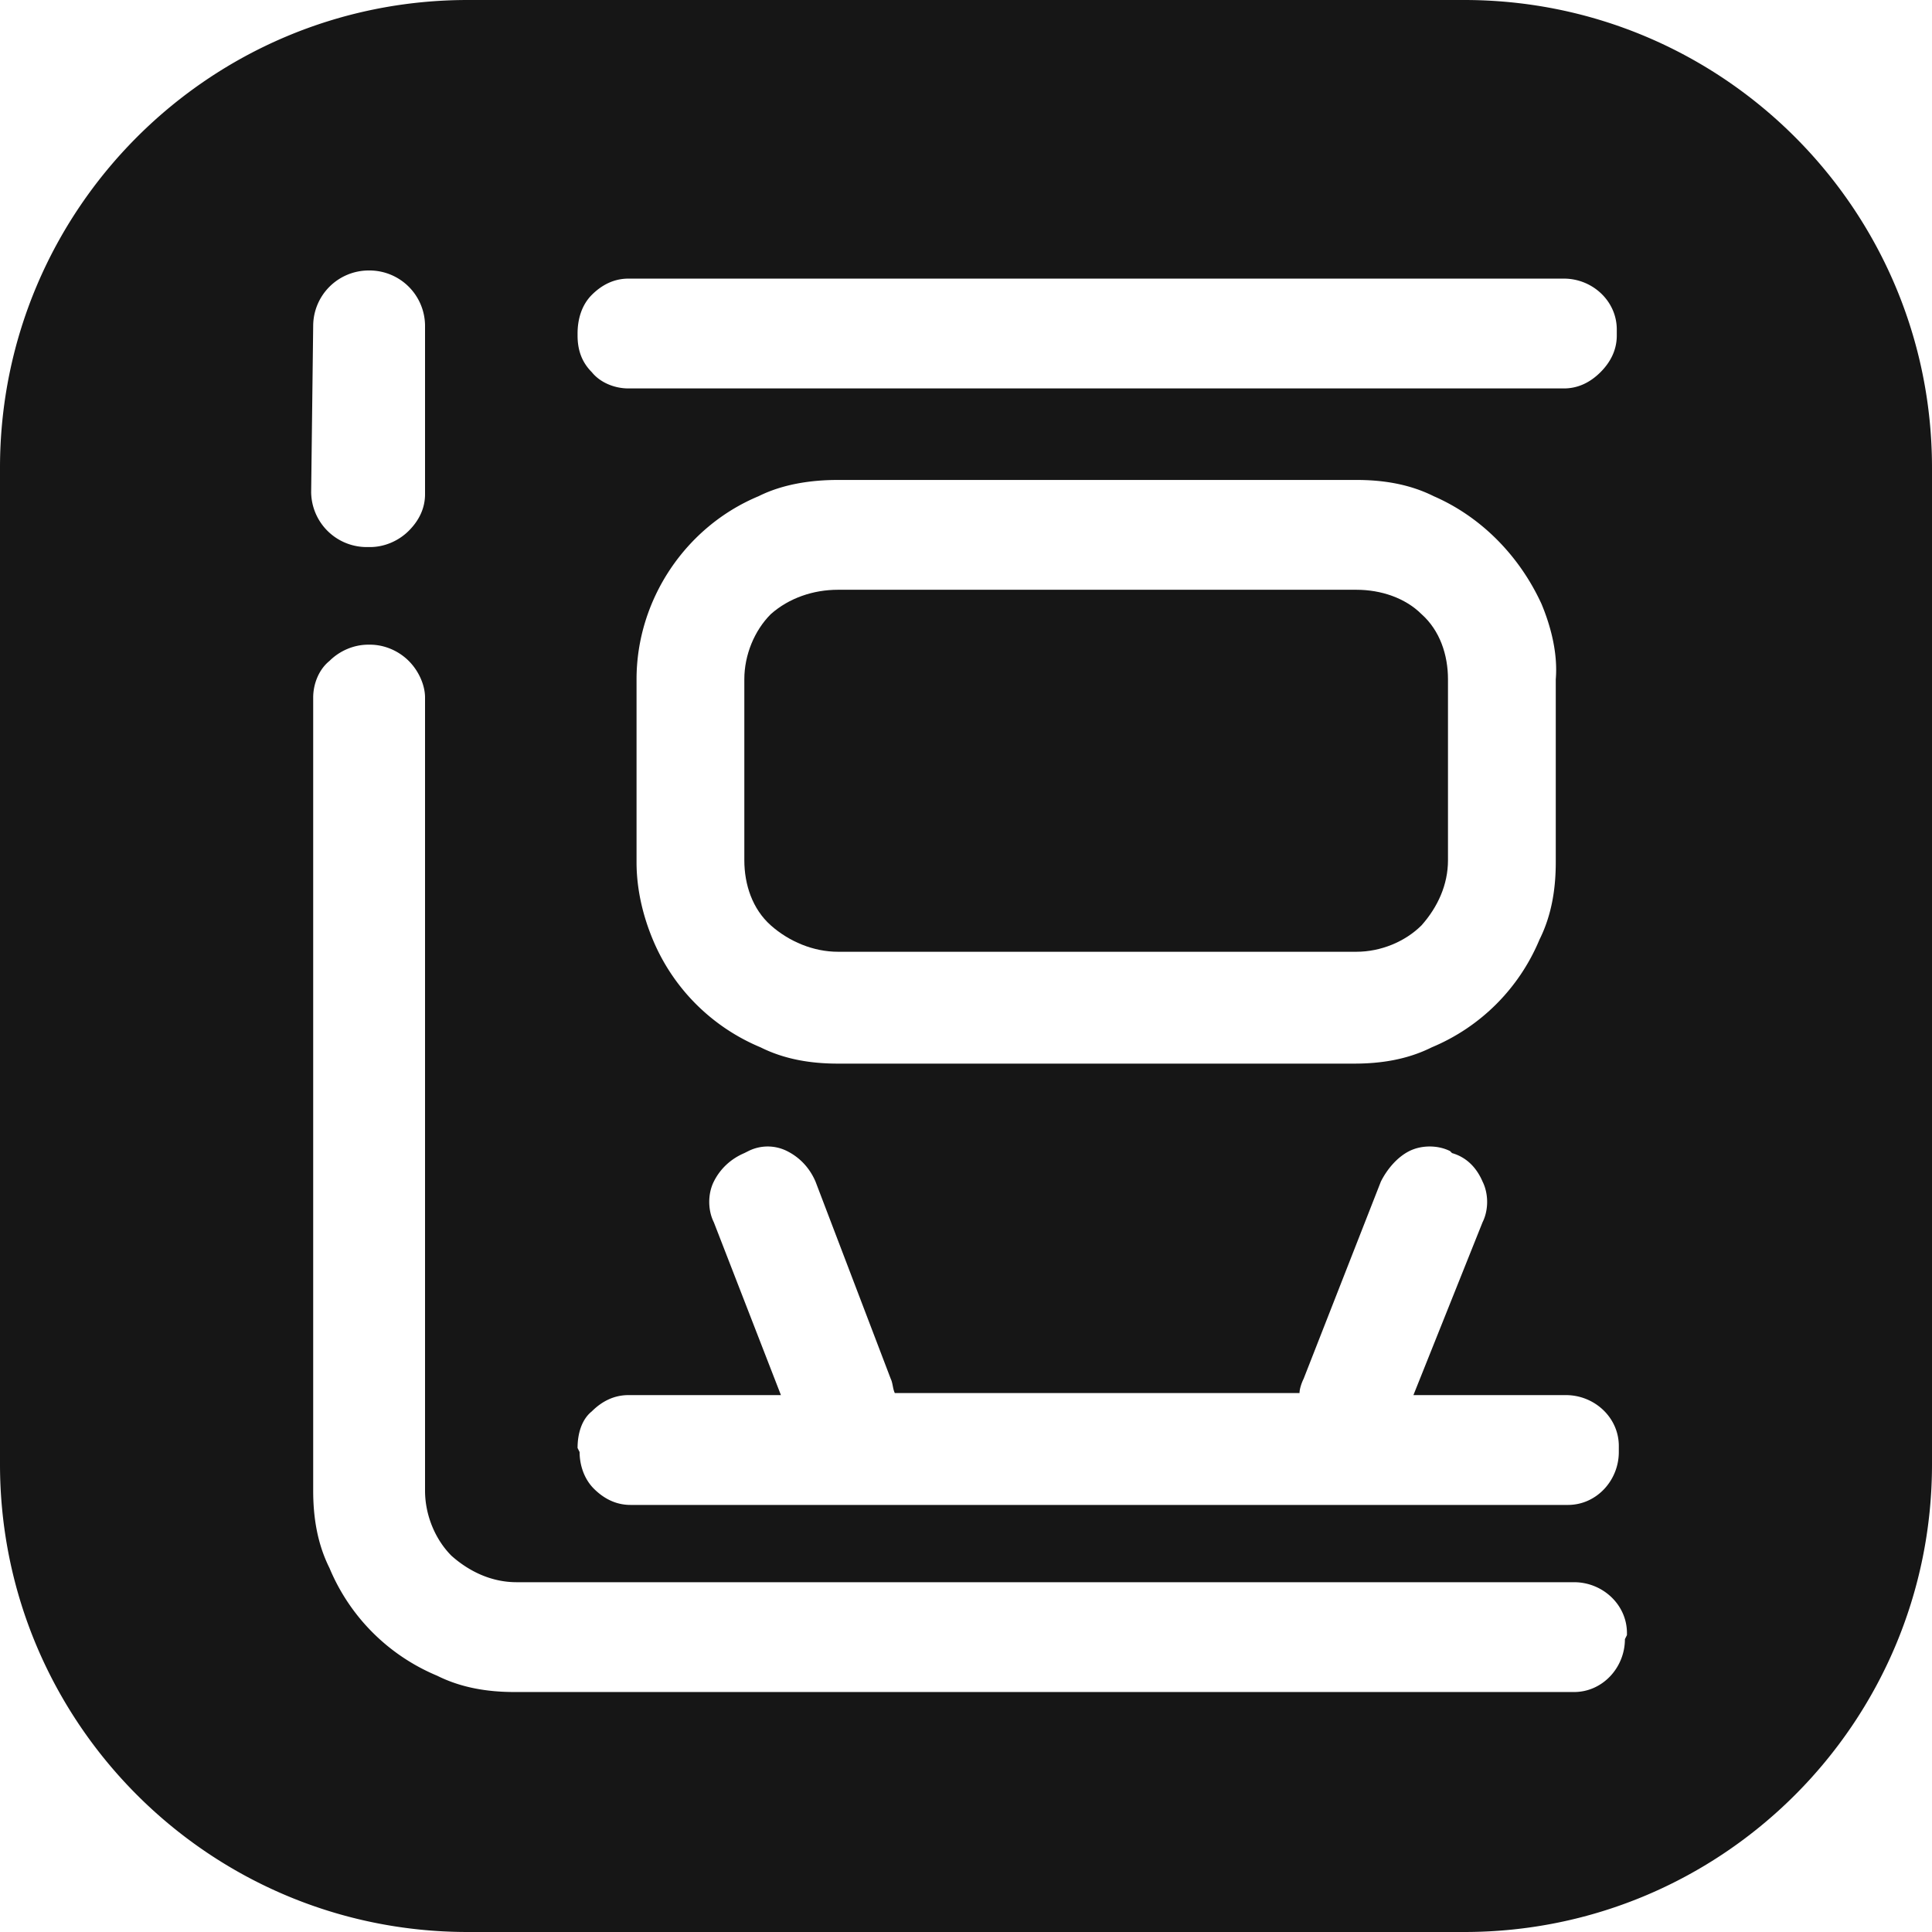 <?xml version="1.0" standalone="no"?><!DOCTYPE svg PUBLIC "-//W3C//DTD SVG 1.1//EN" "http://www.w3.org/Graphics/SVG/1.1/DTD/svg11.dtd"><svg t="1605518543162" class="icon" viewBox="0 0 1024 1024" version="1.1" xmlns="http://www.w3.org/2000/svg" p-id="6546" xmlns:xlink="http://www.w3.org/1999/xlink" width="128" height="128"><defs><style type="text/css"></style></defs><path d="M776.084 0H247.916C111.023 0 0 111.023 0 247.916v528.168c0 136.893 111.023 247.916 247.916 247.916h528.168c136.893 0 247.916-111.023 247.916-247.916V247.916C1024 111.023 912.977 0 776.084 0zM306.122 176.775c0-7.545 2.156-15.091 7.545-20.48 5.389-5.389 11.857-8.623 19.402-8.623h495.832c15.091 0 28.025 11.857 28.025 26.947V177.853c0 7.545-3.234 14.013-8.623 19.402s-11.857 8.623-19.402 8.623h-495.832c-7.545 0-15.091-3.234-19.402-8.623-5.389-5.389-7.545-11.857-7.545-19.402v-1.078z m518.467 183.242v97.011c0 14.013-2.156 28.025-8.623 40.96-10.779 25.869-31.259 46.349-57.128 57.128-12.935 6.467-26.947 8.623-40.96 8.623H444.093c-14.013 0-28.025-2.156-40.96-8.623-25.869-10.779-46.349-31.259-57.128-57.128-5.389-12.935-8.623-26.947-8.623-40.96v-97.011c0-42.038 25.869-80.842 64.674-97.011 12.935-6.467 28.025-8.623 42.038-8.623h274.863c14.013 0 28.025 2.156 40.96 8.623 24.792 10.779 45.272 31.259 57.128 57.128 5.389 12.935 8.623 26.947 7.545 39.882zM306.122 767.461c0-7.545 2.156-15.091 7.545-19.402 5.389-5.389 11.857-8.623 19.402-8.623h80.842l-35.571-91.621c-3.234-6.467-3.234-15.091 0-21.558 3.234-6.467 8.623-11.857 16.168-15.091l2.156-1.078c6.467-3.234 14.013-3.234 20.48 0 6.467 3.234 11.857 8.623 15.091 16.168l39.882 104.556c1.078 2.156 1.078 5.389 2.156 7.545h214.501c0-2.156 1.078-5.389 2.156-7.545l40.96-104.556c3.234-6.467 8.623-12.935 15.091-16.168 6.467-3.234 15.091-3.234 21.558 0l1.078 1.078c7.545 2.156 12.935 7.545 16.168 15.091 3.234 6.467 3.234 15.091 0 21.558l-36.648 91.621H829.979c15.091 0 28.025 11.857 28.025 26.947V769.617c0 15.091-11.857 28.025-26.947 28.025H334.147c-7.545 0-14.013-3.234-19.402-8.623s-7.545-12.935-7.545-19.402l-1.078-2.156zM165.996 172.463a29.448 29.448 0 0 1 29.103-29.103h1.078a29.448 29.448 0 0 1 29.103 29.103v89.465c0 7.545-3.234 14.013-8.623 19.402s-12.935 8.623-20.48 8.623H194.021a29.448 29.448 0 0 1-29.103-29.103l1.078-88.387z m695.242 696.32c0 15.091-11.857 28.025-26.947 28.025H272.707c-14.013 0-28.025-2.156-40.96-8.623-25.869-10.779-46.349-31.259-57.128-57.128-6.467-12.935-8.623-26.947-8.623-40.96v-420.379c0-7.545 3.234-15.091 8.623-19.402 5.389-5.389 12.935-8.623 20.48-8.623h1.078c7.545 0 15.091 3.234 20.48 8.623s8.623 12.935 8.623 19.402v420.379c0 12.935 5.389 25.869 14.013 34.493 9.701 8.623 21.558 14.013 34.493 14.013h560.505c15.091 0 28.025 11.857 28.025 26.947v1.078l-1.078 2.156z" p-id="6547" fill="#161616"></path><path d="M718.956 312.589H444.093c-12.935 0-25.869 4.312-35.571 12.935-8.623 8.623-14.013 21.558-14.013 34.493v95.933c0 12.935 4.312 25.869 14.013 34.493 9.701 8.623 22.636 14.013 35.571 14.013h274.863c12.935 0 25.869-5.389 34.493-14.013 8.623-9.701 14.013-21.558 14.013-34.493v-95.933c0-12.935-4.312-25.869-14.013-34.493-8.623-8.623-21.558-12.935-34.493-12.935z" p-id="6548" fill="#161616"></path></svg>